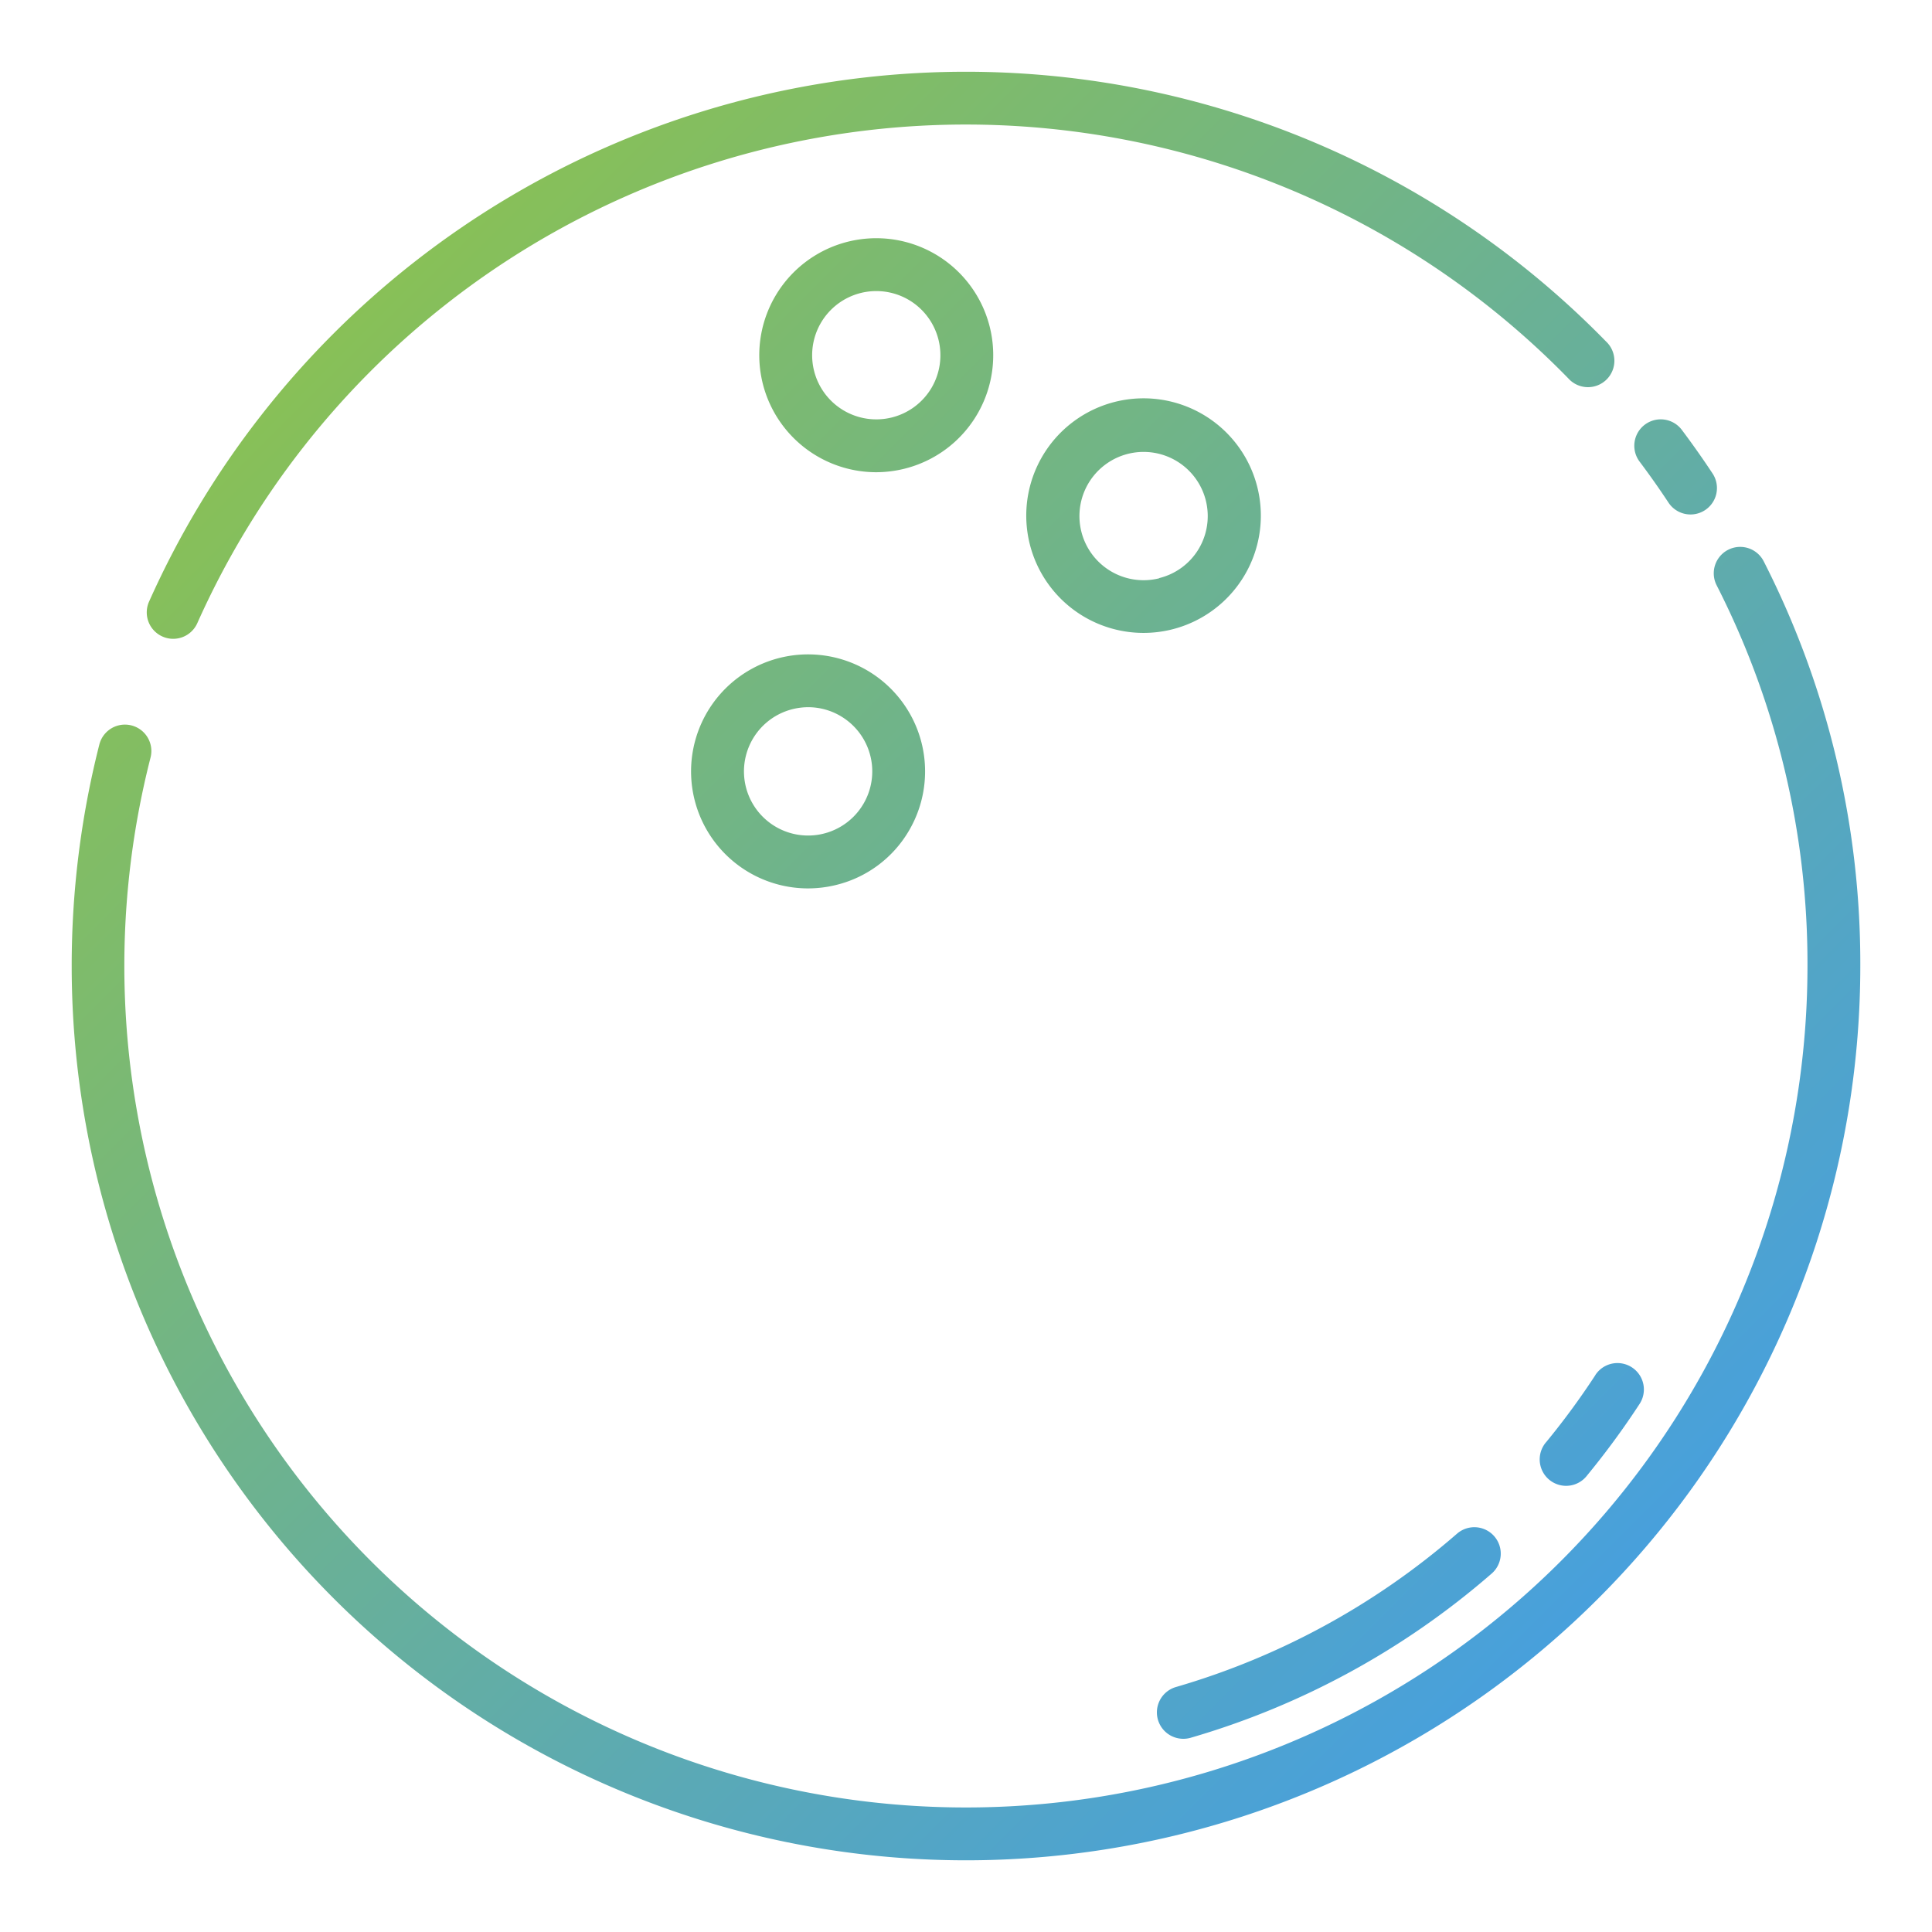 <svg xmlns="http://www.w3.org/2000/svg" xmlns:xlink="http://www.w3.org/1999/xlink" id="Layer_1" height="512" viewBox="0 0 128 128" width="512" data-name="Layer 1"><linearGradient id="linear-gradient" gradientUnits="userSpaceOnUse" x1="105.886" x2="22.116" y1="105.867" y2="22.096"><stop offset="0" stop-color="#48a0dc"></stop><stop offset="1" stop-color="#88c057"></stop></linearGradient><path d="m4.75 64a59.47 59.47 0 0 1 1.832-14.675 1.75 1.75 0 0 1 3.392.864 55.756 55.756 0 1 0 109.776 13.811 55.161 55.161 0 0 0 -6.031-25.249 1.75 1.75 0 0 1 3.119-1.587 58.622 58.622 0 0 1 6.412 26.836 59.25 59.25 0 0 1 -118.5 0zm105.792-30.7a1.75 1.75 0 0 0 2.92-1.93c-.644-.974-1.328-1.945-2.035-2.887a1.75 1.75 0 0 0 -2.8 2.1c.665.885 1.31 1.799 1.915 2.717zm-99.782 8.87a1.748 1.748 0 0 0 2.312-.884 55.765 55.765 0 0 1 90.828-16.222 1.75 1.75 0 1 0 2.5-2.444 59.264 59.264 0 0 0 -96.524 17.238 1.749 1.749 0 0 0 .884 2.312zm67.64 73.03a1.763 1.763 0 0 0 .491-.07 52.849 52.849 0 0 0 19.934-10.876 1.75 1.75 0 0 0 -2.291-2.646 49.374 49.374 0 0 1 -18.623 10.161 1.75 1.75 0 0 0 .489 3.431zm27.3-24.1a50.169 50.169 0 0 1 -3.243 4.421 1.75 1.75 0 1 0 2.7 2.222 53.6 53.6 0 0 0 3.47-4.73 1.75 1.75 0 1 0 -2.932-1.912zm-28.052-49.4a7.8 7.8 0 0 1 -1.886.232 7.771 7.771 0 1 1 1.886-.232zm-.846-3.4a4.221 4.221 0 0 0 2.615-1.934 4.25 4.25 0 1 0 -2.617 1.947zm-16.876-7.247a7.8 7.8 0 0 1 -1.886.233 7.753 7.753 0 0 1 -6.628-11.747 7.75 7.75 0 1 1 8.514 11.514zm.317-11.163a4.25 4.25 0 1 0 1.457 5.833 4.257 4.257 0 0 0 -1.457-5.833zm-.061 35.21a7.7 7.7 0 0 1 -4.77 3.527 7.82 7.82 0 0 1 -1.886.232 7.752 7.752 0 1 1 6.656-3.759zm-4.452-7.636a4.22 4.22 0 0 0 -2.183-.61 4.272 4.272 0 0 0 -1.034.128 4.25 4.25 0 1 0 3.217.482z" fill="url(#linear-gradient)"></path></svg>